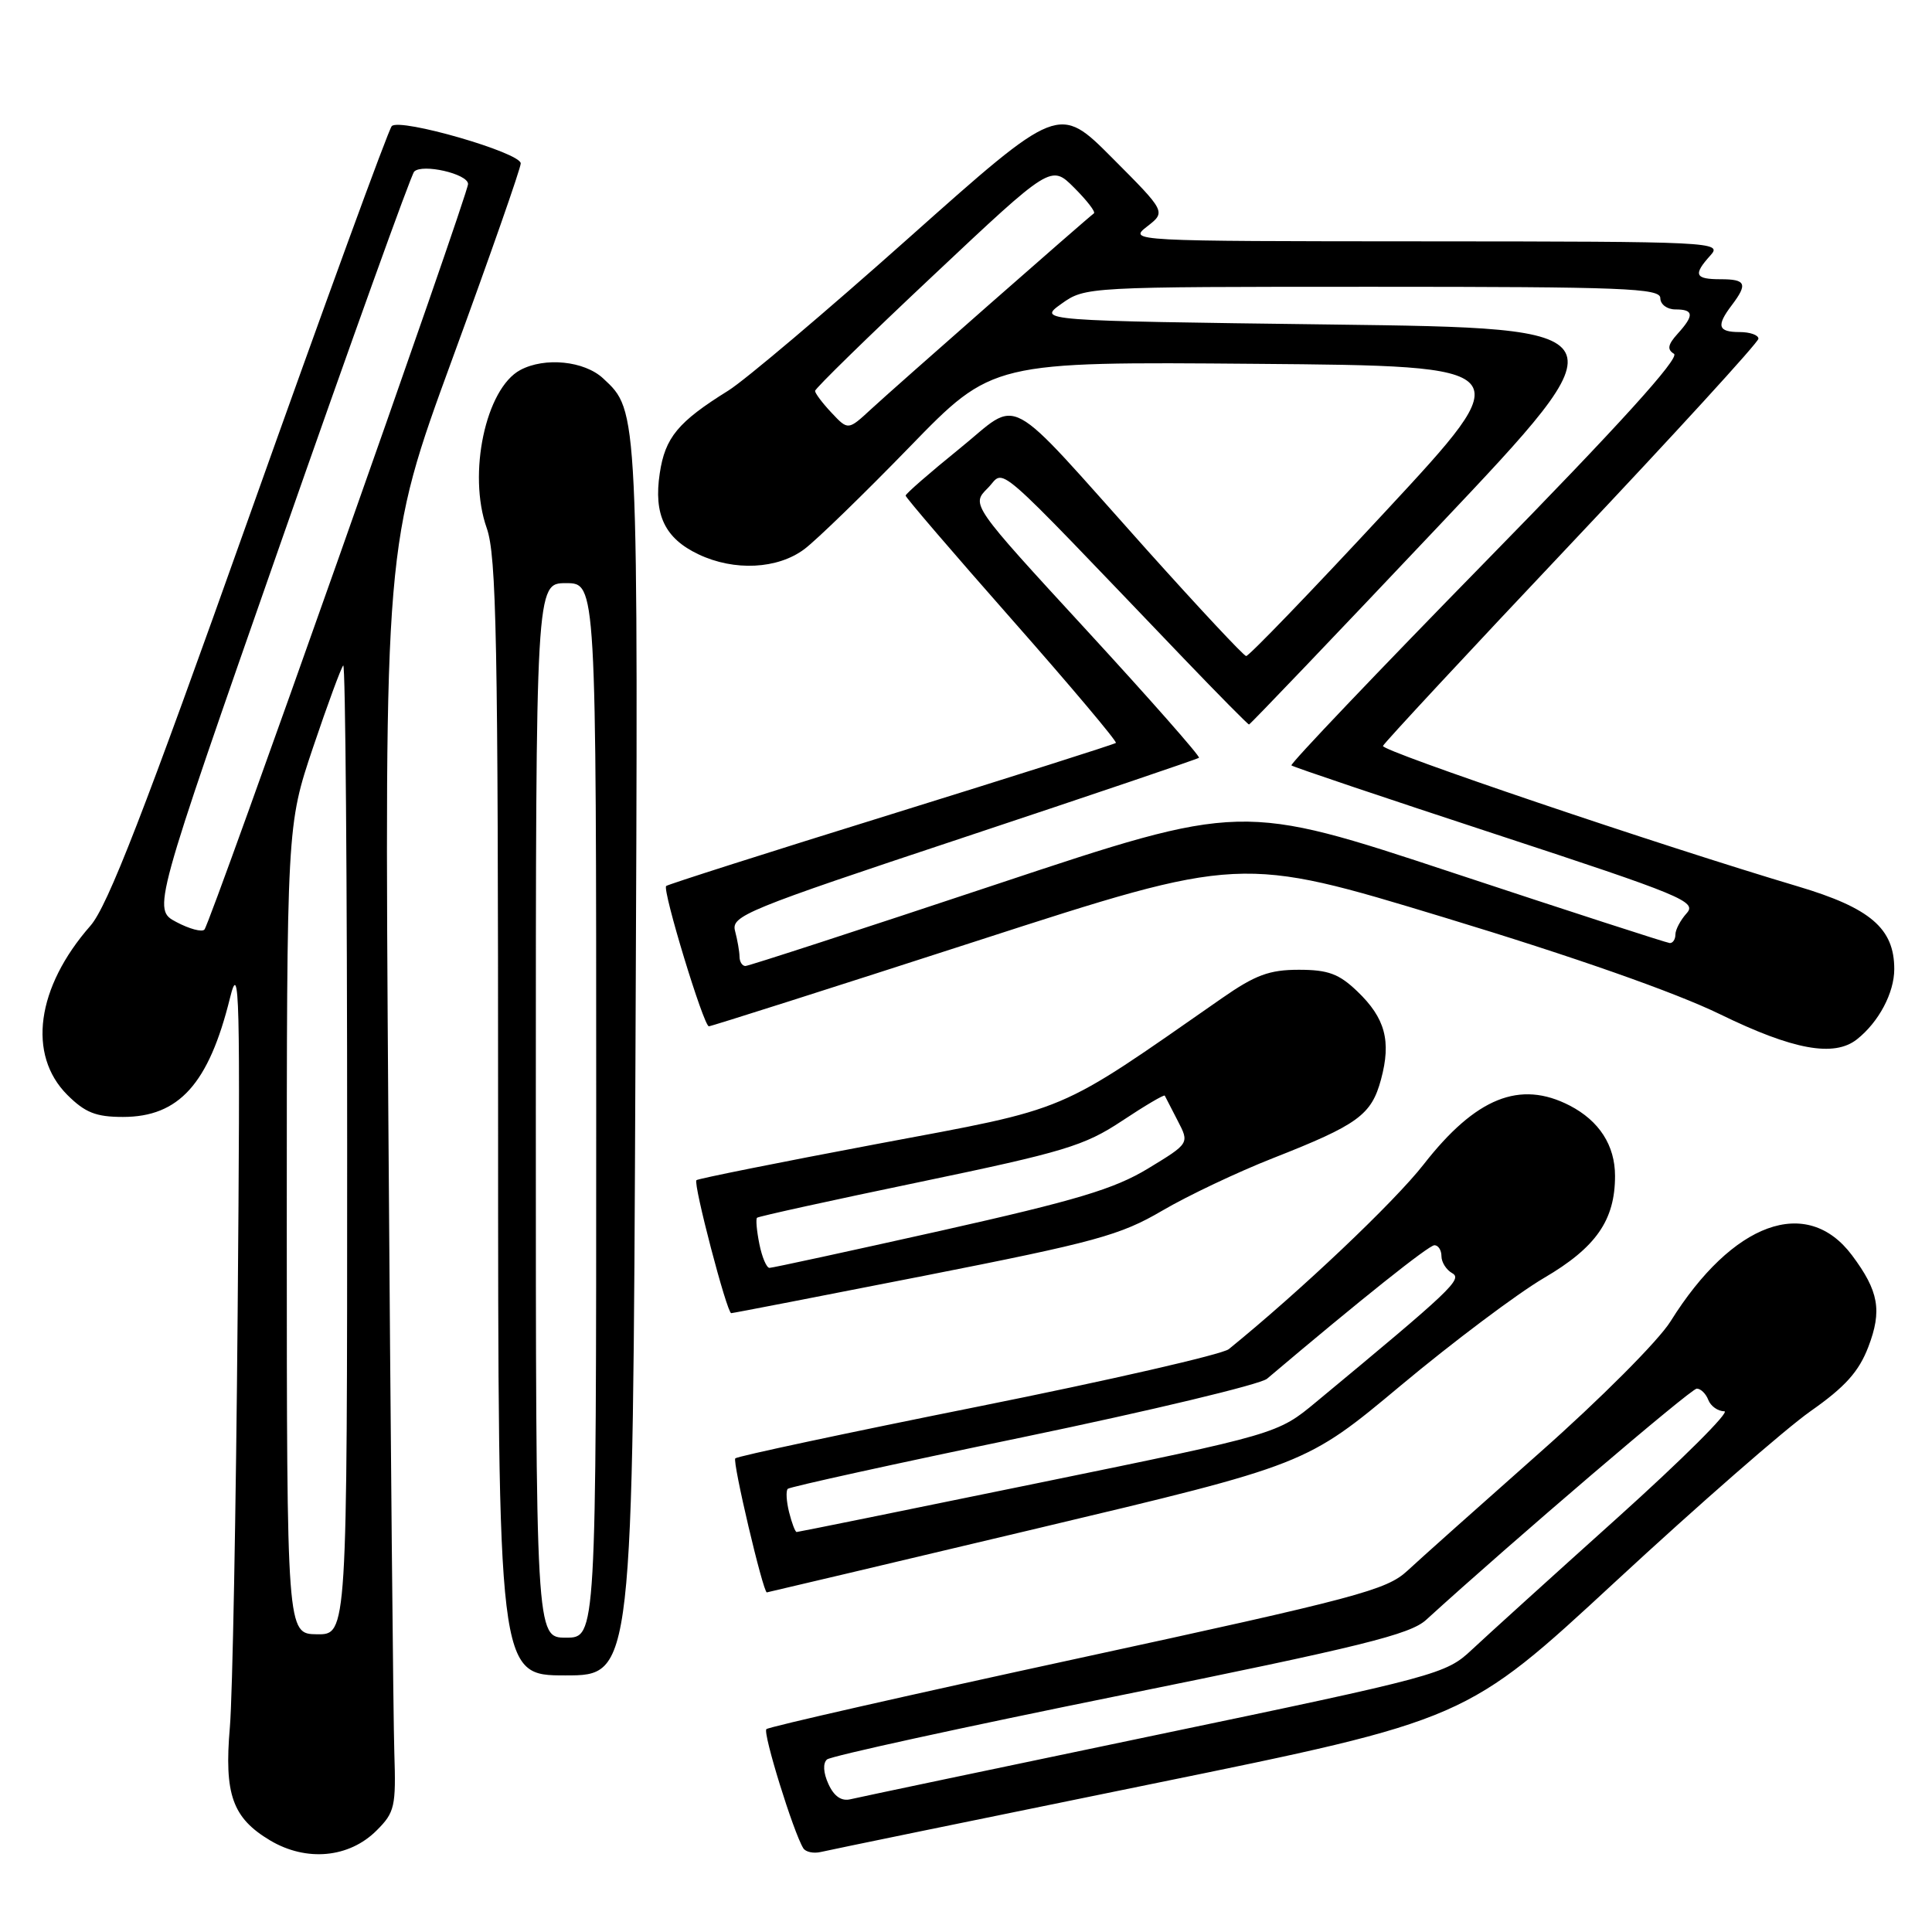 <?xml version="1.0" encoding="UTF-8" standalone="no"?>
<!DOCTYPE svg PUBLIC "-//W3C//DTD SVG 1.1//EN" "http://www.w3.org/Graphics/SVG/1.1/DTD/svg11.dtd" >
<svg xmlns="http://www.w3.org/2000/svg" xmlns:xlink="http://www.w3.org/1999/xlink" version="1.1" viewBox="0 0 256 256">
 <g >
 <path fill="currentColor"
d=" M 49.90 242.55 C 52.31 240.15 52.48 239.39 52.25 232.23 C 52.11 227.98 51.75 190.22 51.46 148.33 C 50.93 72.16 50.93 72.16 59.96 47.49 C 64.93 33.92 69.00 22.29 69.00 21.65 C 69.00 20.23 53.00 15.60 51.91 16.71 C 51.48 17.14 42.99 40.41 33.03 68.41 C 19.08 107.65 14.26 120.08 11.98 122.67 C 4.82 130.83 3.60 139.76 8.92 145.08 C 11.28 147.43 12.71 148.00 16.29 148.00 C 23.71 148.00 27.66 143.62 30.47 132.26 C 31.74 127.09 31.85 131.40 31.49 174.00 C 31.27 200.12 30.81 224.80 30.46 228.84 C 29.69 237.77 30.80 240.89 35.80 243.87 C 40.60 246.72 46.26 246.19 49.90 242.55 Z  M 152.39 236.43 C 194.28 227.88 194.28 227.88 214.09 209.54 C 224.99 199.45 236.61 189.30 239.92 186.98 C 244.50 183.77 246.31 181.74 247.56 178.48 C 249.41 173.65 248.95 171.08 245.40 166.33 C 239.42 158.35 229.56 161.95 221.36 175.08 C 219.78 177.63 212.04 185.39 204.00 192.50 C 196.03 199.56 188.14 206.59 186.48 208.14 C 183.73 210.69 179.87 211.72 142.78 219.76 C 120.40 224.61 101.85 228.82 101.55 229.12 C 101.05 229.62 105.13 242.79 106.44 244.90 C 106.75 245.40 107.79 245.62 108.75 245.40 C 109.71 245.17 129.35 241.13 152.39 236.43 Z  M 84.20 140.25 C 84.58 53.75 84.61 54.51 79.92 50.14 C 77.43 47.82 72.19 47.29 68.94 49.03 C 64.36 51.48 61.95 62.78 64.49 69.96 C 65.79 73.64 66.00 84.74 66.00 148.13 C 66.00 222.00 66.00 222.00 74.92 222.00 C 83.85 222.00 83.85 222.00 84.20 140.25 Z  M 137.41 202.53 C 173.07 194.06 173.07 194.06 185.63 183.57 C 192.54 177.80 201.07 171.40 204.58 169.34 C 211.48 165.30 214.00 161.69 214.00 155.82 C 214.00 151.77 211.91 148.52 207.99 146.49 C 201.40 143.09 195.55 145.44 188.65 154.28 C 184.75 159.28 172.33 171.05 162.82 178.77 C 161.96 179.46 147.01 182.89 129.60 186.38 C 112.19 189.87 97.71 192.96 97.43 193.24 C 97.02 193.65 101.11 211.00 101.61 211.00 C 101.69 211.00 117.79 207.19 137.41 202.53 Z  M 122.55 169.03 C 145.15 164.58 148.44 163.68 154.00 160.42 C 157.41 158.42 164.02 155.29 168.68 153.46 C 179.95 149.03 181.72 147.74 182.99 143.04 C 184.37 137.93 183.55 134.90 179.85 131.36 C 177.42 129.03 175.98 128.50 172.10 128.50 C 168.20 128.50 166.33 129.19 161.91 132.27 C 139.67 147.75 142.11 146.72 116.21 151.58 C 103.26 154.02 92.49 156.18 92.28 156.38 C 91.83 156.84 96.32 174.00 96.89 174.00 C 97.12 174.00 108.66 171.76 122.55 169.03 Z  M 246.05 137.72 C 248.94 135.44 251.00 131.56 251.00 128.41 C 251.00 123.02 247.84 120.31 238.19 117.44 C 220.00 112.03 183.00 99.50 183.25 98.84 C 183.39 98.46 194.64 86.35 208.25 71.95 C 221.86 57.54 233.00 45.36 233.00 44.88 C 233.00 44.39 231.88 44.00 230.50 44.00 C 227.63 44.00 227.39 43.18 229.47 40.44 C 231.61 37.61 231.35 37.00 228.00 37.00 C 224.57 37.00 224.32 36.41 226.65 33.83 C 228.26 32.06 227.02 32.00 188.90 31.98 C 149.70 31.96 149.51 31.95 152.00 30.01 C 154.50 28.07 154.50 28.07 147.40 20.95 C 140.30 13.82 140.30 13.82 120.40 31.54 C 109.46 41.29 98.70 50.39 96.50 51.76 C 89.84 55.90 88.13 57.97 87.42 62.72 C 86.59 68.20 88.10 71.34 92.55 73.45 C 97.30 75.71 103.05 75.42 106.60 72.75 C 108.24 71.51 114.51 65.42 120.54 59.21 C 131.50 47.92 131.50 47.92 166.48 48.21 C 201.47 48.50 201.47 48.50 183.60 67.75 C 173.78 78.34 165.46 86.97 165.12 86.93 C 164.78 86.89 158.88 80.57 152.00 72.90 C 132.67 51.31 135.41 52.78 127.08 59.50 C 123.19 62.65 120.00 65.43 120.00 65.67 C 120.00 65.92 126.35 73.32 134.11 82.12 C 141.87 90.92 148.05 98.26 147.86 98.44 C 147.66 98.62 134.26 102.87 118.07 107.90 C 101.88 112.92 88.47 117.20 88.27 117.40 C 87.74 117.93 93.24 136.00 93.93 135.99 C 94.24 135.99 110.22 130.90 129.44 124.68 C 164.38 113.37 164.38 113.37 191.44 121.59 C 208.58 126.79 221.96 131.49 227.93 134.40 C 237.58 139.11 243.02 140.11 246.05 137.72 Z  M 38.00 162.95 C 38.00 109.39 38.00 109.39 41.48 99.04 C 43.40 93.35 45.20 88.47 45.48 88.18 C 45.77 87.90 46.00 116.68 46.00 152.13 C 46.00 216.60 46.00 216.60 42.00 216.55 C 38.01 216.50 38.01 216.50 38.00 162.95 Z  M 23.36 122.17 C 20.21 120.50 20.21 120.50 37.17 72.00 C 46.50 45.33 54.47 23.16 54.88 22.74 C 55.95 21.65 62.00 23.03 62.02 24.38 C 62.04 25.73 27.93 122.22 27.09 123.17 C 26.77 123.54 25.09 123.09 23.36 122.17 Z  M 109.77 236.39 C 109.09 234.91 109.02 233.63 109.58 233.14 C 110.08 232.69 127.59 228.87 148.47 224.64 C 180.35 218.18 186.85 216.58 188.97 214.64 C 200.31 204.30 224.06 184.00 224.83 184.00 C 225.36 184.00 226.05 184.68 226.36 185.50 C 226.68 186.32 227.63 187.00 228.48 187.00 C 229.32 187.00 222.92 193.38 214.26 201.17 C 205.59 208.96 196.93 216.81 195.00 218.62 C 191.60 221.82 190.44 222.13 153.00 229.94 C 131.82 234.36 113.69 238.17 112.69 238.41 C 111.49 238.70 110.51 238.02 109.77 236.39 Z  M 71.00 147.14 C 71.00 77.27 71.00 77.27 75.00 77.27 C 79.00 77.27 79.00 77.27 79.00 147.14 C 79.00 217.00 79.00 217.00 75.00 217.00 C 71.00 217.00 71.00 217.00 71.00 147.14 Z  M 104.56 200.38 C 104.20 198.94 104.12 197.55 104.38 197.28 C 104.65 197.02 118.68 193.93 135.57 190.43 C 152.46 186.92 167.01 183.44 167.89 182.69 C 180.30 172.19 189.32 165.00 190.07 165.00 C 190.58 165.00 191.00 165.65 191.00 166.45 C 191.00 167.25 191.64 168.26 192.42 168.70 C 193.83 169.49 192.34 170.90 174.42 185.75 C 169.29 190.01 169.29 190.01 137.60 196.50 C 120.17 200.08 105.75 203.00 105.56 203.00 C 105.37 203.00 104.92 201.82 104.56 200.38 Z  M 100.62 164.84 C 100.27 163.10 100.13 161.54 100.31 161.36 C 100.49 161.18 110.19 159.05 121.88 156.62 C 140.99 152.64 143.68 151.83 148.66 148.53 C 151.70 146.51 154.26 145.00 154.34 145.18 C 154.43 145.35 155.20 146.85 156.05 148.50 C 157.61 151.50 157.61 151.50 152.13 154.83 C 147.65 157.55 142.63 159.05 124.66 163.08 C 112.57 165.78 102.35 168.00 101.96 168.00 C 101.57 168.00 100.97 166.58 100.62 164.84 Z  M 97.99 126.75 C 97.98 126.06 97.71 124.54 97.40 123.36 C 96.86 121.36 98.76 120.58 127.66 110.98 C 144.62 105.34 158.67 100.58 158.87 100.41 C 159.07 100.24 152.36 92.62 143.96 83.49 C 128.68 66.88 128.68 66.88 130.87 64.69 C 133.33 62.24 130.65 59.91 156.87 87.27 C 161.47 92.07 165.36 96.00 165.50 96.00 C 165.65 96.00 176.93 84.19 190.58 69.75 C 215.40 43.50 215.40 43.50 176.45 43.00 C 137.50 42.50 137.50 42.50 140.65 40.25 C 143.79 38.01 144.00 38.00 181.90 38.00 C 215.10 38.00 220.00 38.19 220.00 39.50 C 220.00 40.33 220.89 41.00 222.00 41.00 C 224.45 41.00 224.52 41.77 222.29 44.23 C 220.99 45.67 220.88 46.31 221.81 46.88 C 222.64 47.40 214.49 56.39 196.89 74.36 C 182.51 89.05 170.91 101.23 171.12 101.42 C 171.33 101.62 183.54 105.73 198.25 110.56 C 222.86 118.64 224.88 119.47 223.50 121.00 C 222.68 121.91 222.00 123.18 222.00 123.83 C 222.00 124.47 221.66 124.98 221.25 124.96 C 220.84 124.93 207.90 120.74 192.50 115.64 C 164.50 106.37 164.50 106.37 132.02 117.18 C 114.15 123.13 99.19 128.00 98.77 128.00 C 98.35 128.00 97.99 127.44 97.99 126.75 Z  M 110.19 54.70 C 108.98 53.42 108.00 52.11 108.00 51.80 C 108.00 51.48 115.04 44.60 123.64 36.52 C 139.27 21.81 139.27 21.81 142.33 24.87 C 144.02 26.56 145.20 28.08 144.95 28.27 C 144.01 28.95 118.36 51.49 115.44 54.20 C 112.38 57.03 112.38 57.03 110.19 54.70 Z "/>
</g>
</svg>